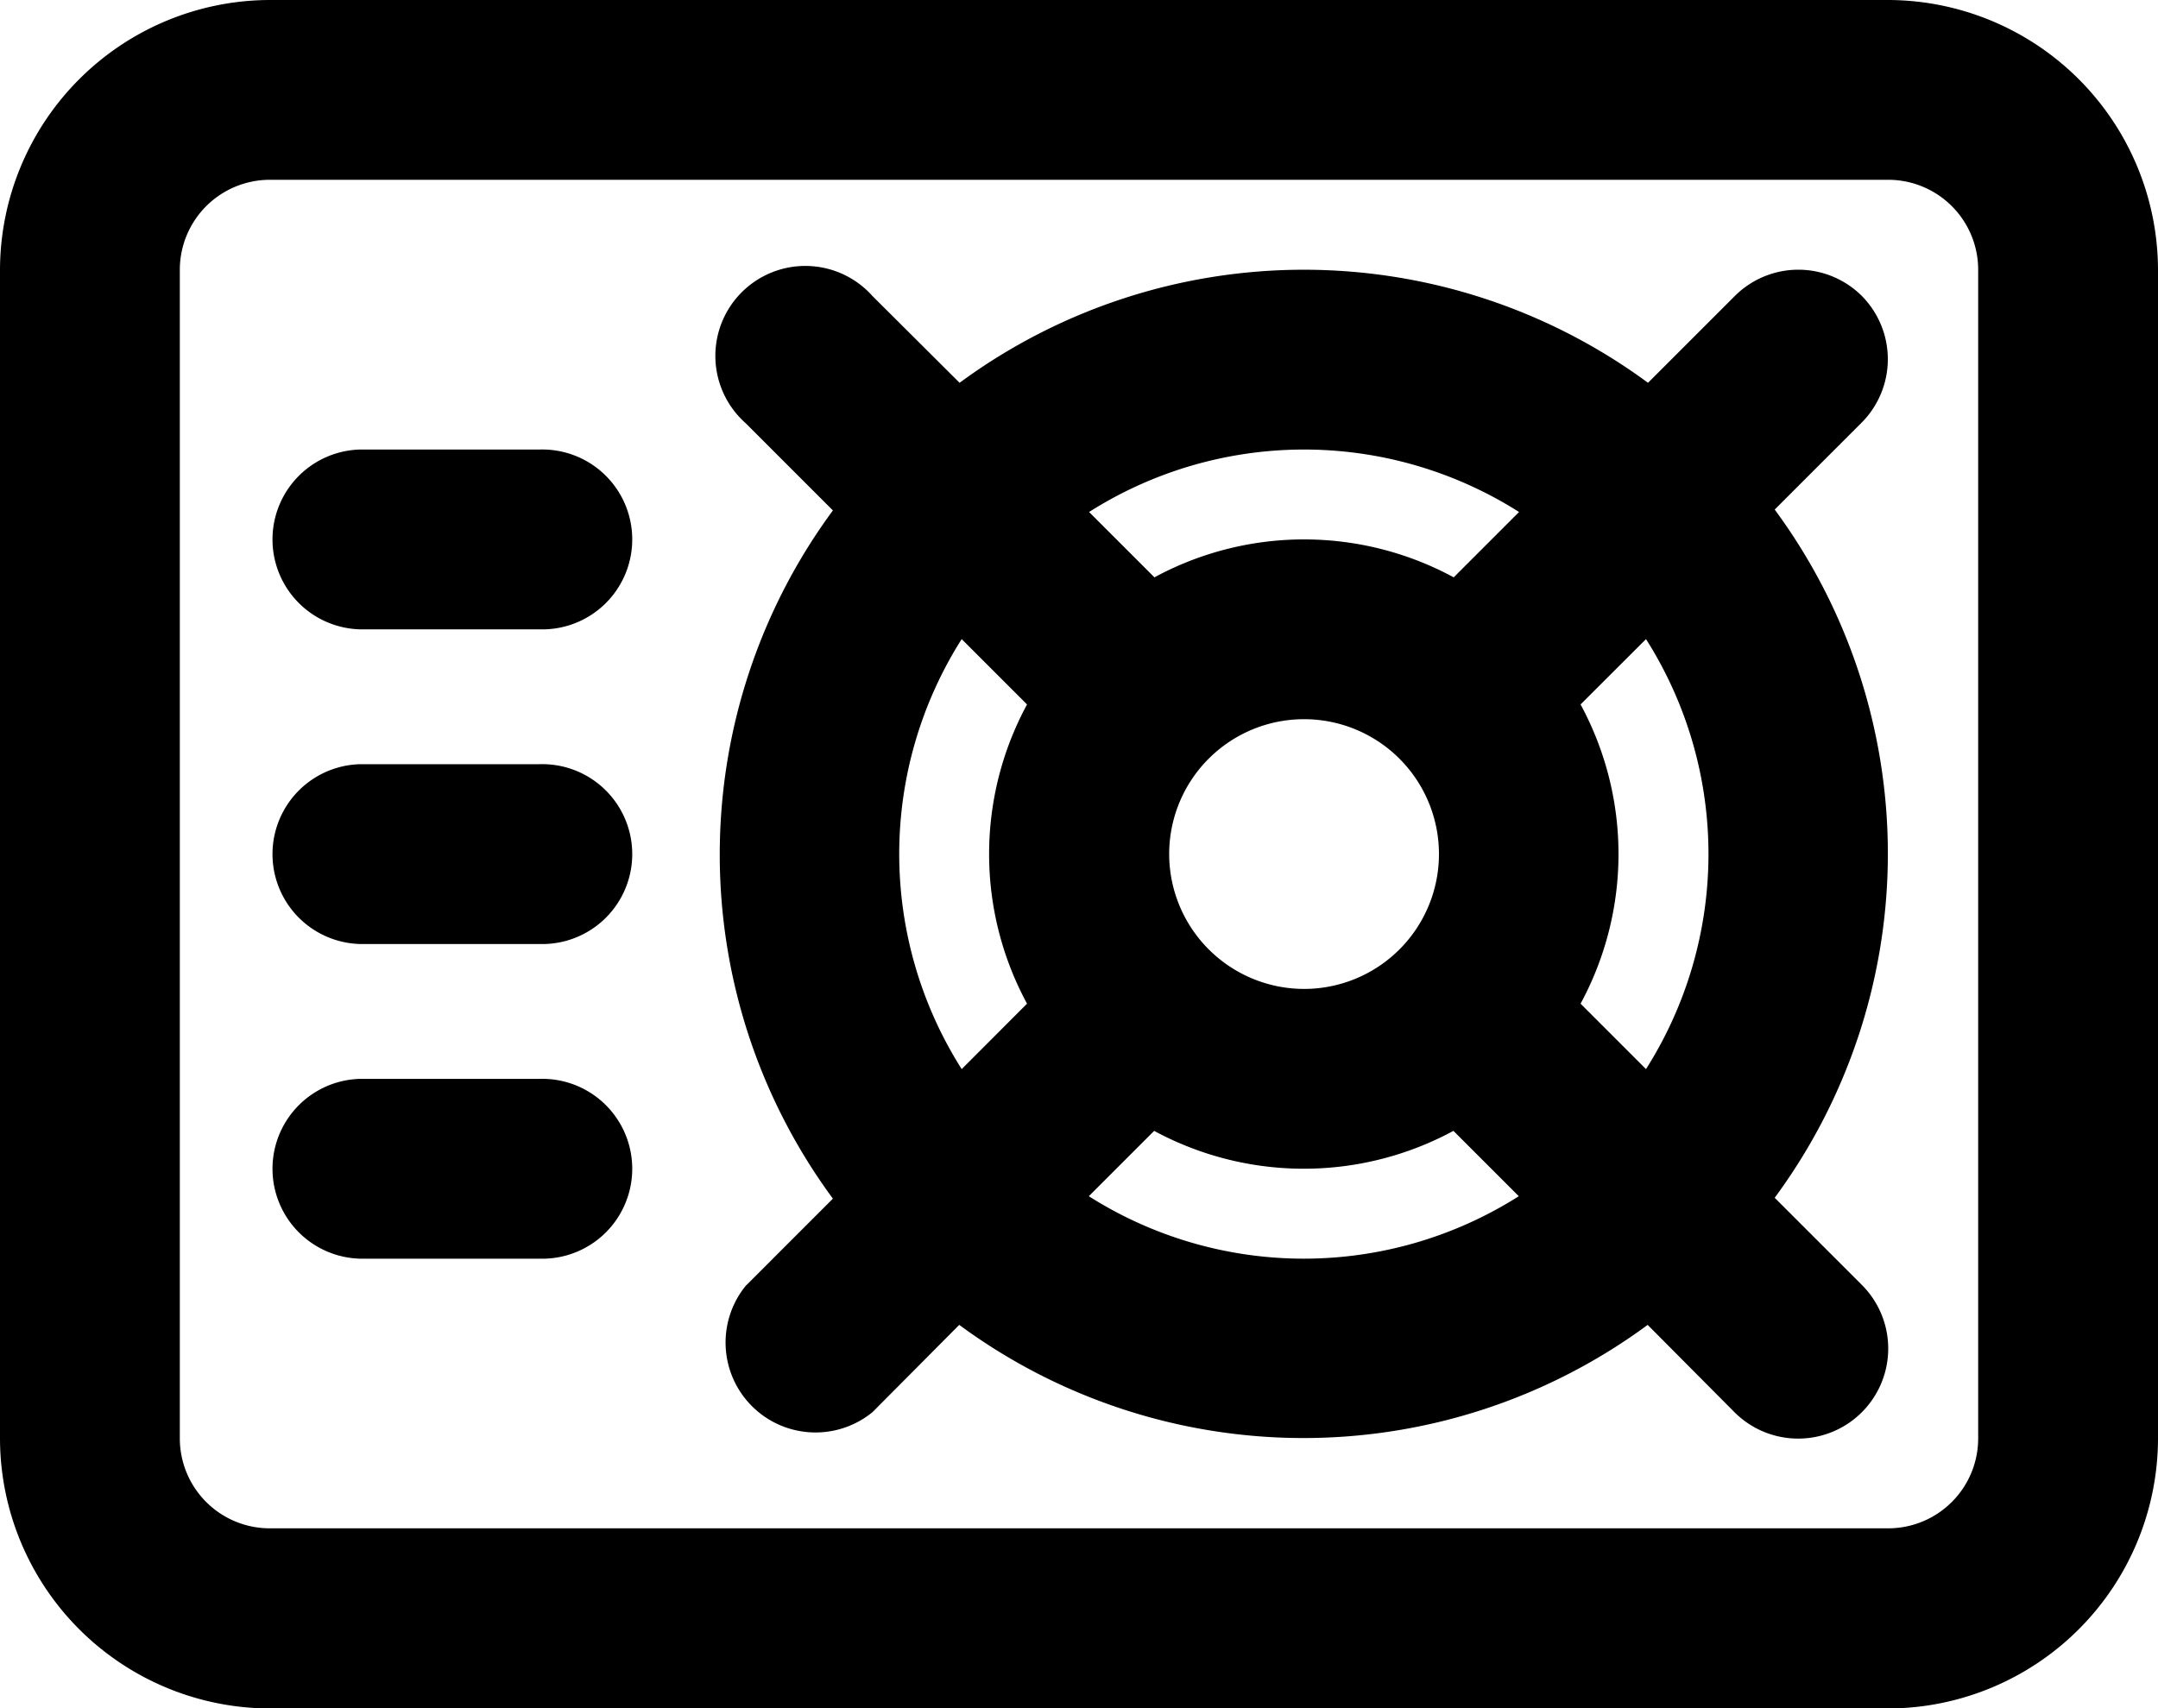 <svg xmlns="http://www.w3.org/2000/svg" viewBox="0 0 247.33 195.81"><g id="Layer_2" data-name="Layer 2"><g id="Icon"><path d="M216.42,0H30.92A31,31,0,0,0,0,30.92v134a31,31,0,0,0,30.92,30.92h185.5a31,31,0,0,0,30.91-30.92v-134A31,31,0,0,0,216.42,0Zm10.3,164.89a10.31,10.31,0,0,1-10.3,10.3H30.92a10.31,10.31,0,0,1-10.31-10.3v-134A10.32,10.32,0,0,1,30.92,20.61h185.5a10.31,10.31,0,0,1,10.3,10.31Z"/><path d="M61.83,87.6H41.22a10.31,10.31,0,0,0,0,20.61H61.83a10.31,10.31,0,1,0,0-20.61Z"/><path d="M61.83,51.53H41.22a10.31,10.31,0,0,0,0,20.61H61.83a10.31,10.31,0,1,0,0-20.61Z"/><path d="M61.83,123.67H41.22a10.31,10.31,0,0,0,0,20.61H61.83a10.31,10.31,0,1,0,0-20.61Z"/><path d="M213.4,33.94a10.3,10.3,0,0,0-14.58,0l-9.94,9.94a66.52,66.52,0,0,0-78.9,0L100,33.94A10.31,10.31,0,1,0,85.46,48.51l10,10a66.47,66.47,0,0,0,0,78.89l-10,10A10.31,10.31,0,0,0,100,161.87l9.94-10a66.48,66.48,0,0,0,78.9,0l9.94,10A10.31,10.31,0,1,0,213.4,147.3l-10-10a66.47,66.47,0,0,0,0-78.89l10-10A10.31,10.31,0,0,0,213.4,33.94ZM134,97.9a15.46,15.46,0,1,1,15.46,15.46A15.48,15.48,0,0,1,134,97.9Zm15.46-46.37a46,46,0,0,1,24.64,7.16l-7.49,7.49a36,36,0,0,0-34.3,0l-7.49-7.49A46,46,0,0,1,149.43,51.53ZM103.06,97.9a46,46,0,0,1,7.16-24.64l7.49,7.49a36,36,0,0,0,0,34.3l-7.49,7.5A46.06,46.06,0,0,1,103.06,97.9Zm46.37,46.38a46,46,0,0,1-24.64-7.16l7.49-7.49a36.06,36.06,0,0,0,34.3,0l7.49,7.49A46,46,0,0,1,149.43,144.28ZM195.81,97.9a46.06,46.06,0,0,1-7.16,24.65l-7.5-7.5a36,36,0,0,0,0-34.3l7.5-7.49A46,46,0,0,1,195.81,97.9Z"/></g></g></svg>